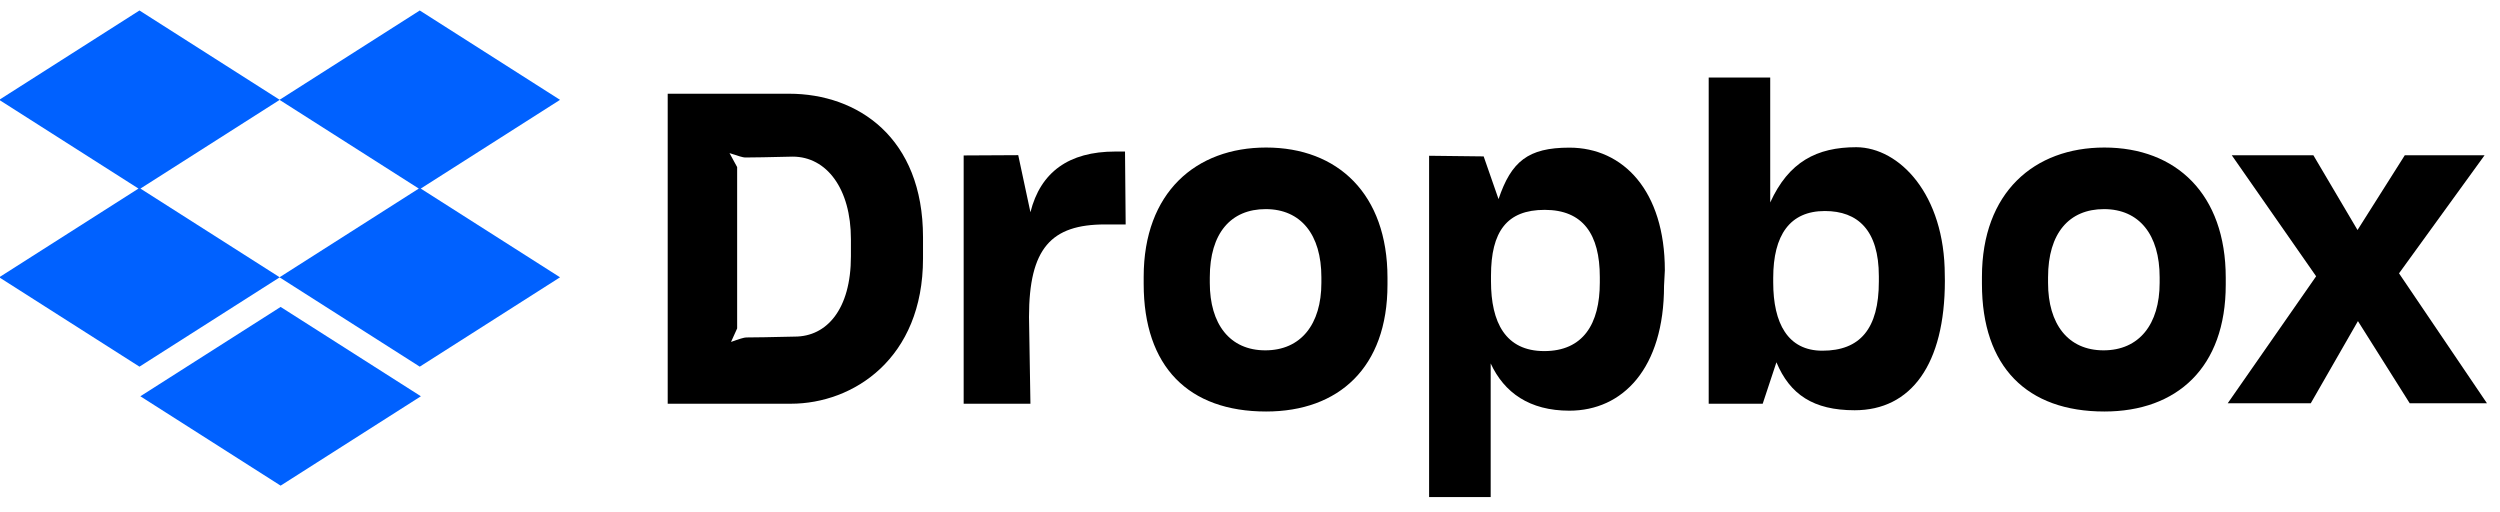 <?xml version="1.0" encoding="UTF-8"?>
<svg width="161px" height="33px" viewBox="0 0 161 33" version="1.1" xmlns="http://www.w3.org/2000/svg" xmlns:xlink="http://www.w3.org/1999/xlink">
    <!-- Generator: Sketch 51.2 (57519) - http://www.bohemiancoding.com/sketch -->
    <title>Logo / Dropbox / 40</title>
    <desc>Created with Sketch.</desc>
    <defs></defs>
    <g id="Symbols" stroke="none" stroke-width="1" fill="none" fill-rule="evenodd">
        <g id="nav/header" transform="translate(-26, -4)">
            <g id="Top-Nav-Dropbox---Prescroll-1---Dropdown---Desktop-1440">
                <g id="Logo-/-Dropbox-/-40" transform="translate(24, 0)">
                    <g id="Group-2">
                        <g id="Group" fill="#0061FF">
                            <g id="Glyph/Dropbox">
                                <g id="Group" transform="translate(1.948, 4.675)">
                                    <path d="M27.148,11.469 L36.118,17.183 L27.085,22.938 L18.059,17.188 L9.033,22.938 L0,17.183 L8.97,11.469 L0,5.755 L9.033,0 L18.059,5.75 L27.085,0 L36.118,5.755 L27.148,11.469 Z M27.022,11.469 L18.059,5.759 L9.096,11.469 L18.059,17.179 L27.022,11.469 Z M9.091,24.845 L18.124,19.091 L27.157,24.845 L18.124,30.6 L9.091,24.845 Z" id="Combined-Shape"></path>
                                </g>
                            </g>
                        </g>
                        <polygon id="Path" fill="#000000" points="145.466 29.969 151.159 21.793 145.727 14 150.982 14 153.824 18.813 156.868 14 162.006 14 156.497 21.603 162.159 29.969 157.185 29.969 153.851 24.679 150.814 29.969"></polygon>
                        <path d="M137.521,30.501 C132.531,30.501 129.637,27.619 129.637,22.281 L129.637,21.831 C129.637,16.38 133.014,13.501 137.521,13.501 C142.136,13.501 145.338,16.492 145.338,21.887 L145.338,22.337 C145.338,27.676 142.19,30.501 137.521,30.501 Z M137.469,26.562 C139.76,26.562 141.081,24.885 141.081,22.212 L141.081,21.856 C141.081,19.107 139.76,17.467 137.496,17.467 C135.257,17.467 133.895,19.01 133.895,21.861 L133.895,22.218 C133.895,24.865 135.178,26.562 137.469,26.562 Z" id="Path" fill="#000000"></path>
                        <path d="M121.439,30.42 C118.779,30.42 117.27,29.403 116.402,27.331 L115.518,30 L112.04,30 L112.04,8.993 L116.002,8.993 L116.002,17.039 C117.193,14.42 119.003,13.48 121.551,13.48 C124.323,13.5 127.244,16.52 127.244,21.727 L127.25,22.08 C127.25,27.456 125.082,30.42 121.439,30.42 Z M119.36,26.585 C121.779,26.585 122.998,25.184 122.998,22.126 L122.998,21.79 C122.998,18.816 121.636,17.59 119.521,17.59 C117.271,17.59 116.195,19.135 116.195,21.902 L116.195,22.187 C116.195,24.825 117.138,26.585 119.36,26.585 Z" id="Path" fill="#000000"></path>
                        <path d="M94.034,36.009 L94.034,14.031 L97.548,14.072 L98.506,16.823 C99.325,14.397 100.408,13.508 103.068,13.508 C106.542,13.508 109.216,16.302 109.216,21.409 L109.164,22.406 C109.164,27.726 106.503,30.448 103.068,30.448 C100.492,30.448 98.868,29.281 98,27.405 L98,36.009 L94.034,36.009 Z M101.449,26.61 C103.947,26.61 105.028,24.87 105.028,22.198 L105.028,21.841 C105.028,19.092 103.947,17.515 101.478,17.515 C99.038,17.515 98.02,18.909 98.02,21.76 L98.02,22.116 C98.02,24.763 98.951,26.61 101.449,26.61 Z" id="Path" fill="#000000"></path>
                        <path d="M83.537,30.501 C78.547,30.501 75.653,27.619 75.653,22.281 L75.653,21.831 C75.653,16.38 79.03,13.501 83.537,13.501 C88.152,13.501 91.354,16.492 91.354,21.887 L91.354,22.337 C91.354,27.676 88.205,30.501 83.537,30.501 Z M83.485,26.562 C85.776,26.562 87.097,24.885 87.097,22.212 L87.097,21.856 C87.097,19.107 85.776,17.467 83.511,17.467 C81.273,17.467 79.911,19.01 79.911,21.861 L79.911,22.218 C79.911,24.865 81.193,26.562 83.485,26.562 Z" id="Path" fill="#000000"></path>
                        <path d="M64.06,30 L68.36,30 L68.268,24.416 C68.268,19.99 69.694,18.454 73.166,18.454 L74.493,18.454 L74.451,13.759 L73.824,13.759 C70.828,13.759 69.004,15.091 68.36,17.667 L67.574,13.992 L64.06,14.011 L64.06,30 Z" id="Path" fill="#000000"></path>
                        <path d="M45,30 L45,10.036 L52.818,10.036 C57.245,10.036 61.442,12.864 61.442,19.276 L61.442,20.648 C61.442,27.088 56.959,30 52.93,30 L45,30 Z M53.046,14.087 C51.498,14.124 50.476,14.143 49.979,14.143 C49.866,14.143 49.533,14.048 48.98,13.86 L49.472,14.76 L49.472,25.15 L49.078,26.021 C49.6,25.829 49.926,25.732 50.055,25.732 C50.566,25.732 51.61,25.714 53.186,25.677 C55.234,25.677 56.799,23.93 56.799,20.506 L56.799,19.401 C56.799,16.163 55.244,14.087 53.046,14.087 Z" id="Path" fill="#000000"></path>
                    </g>
                </g>
            </g>
        </g>
    </g>
</svg>
